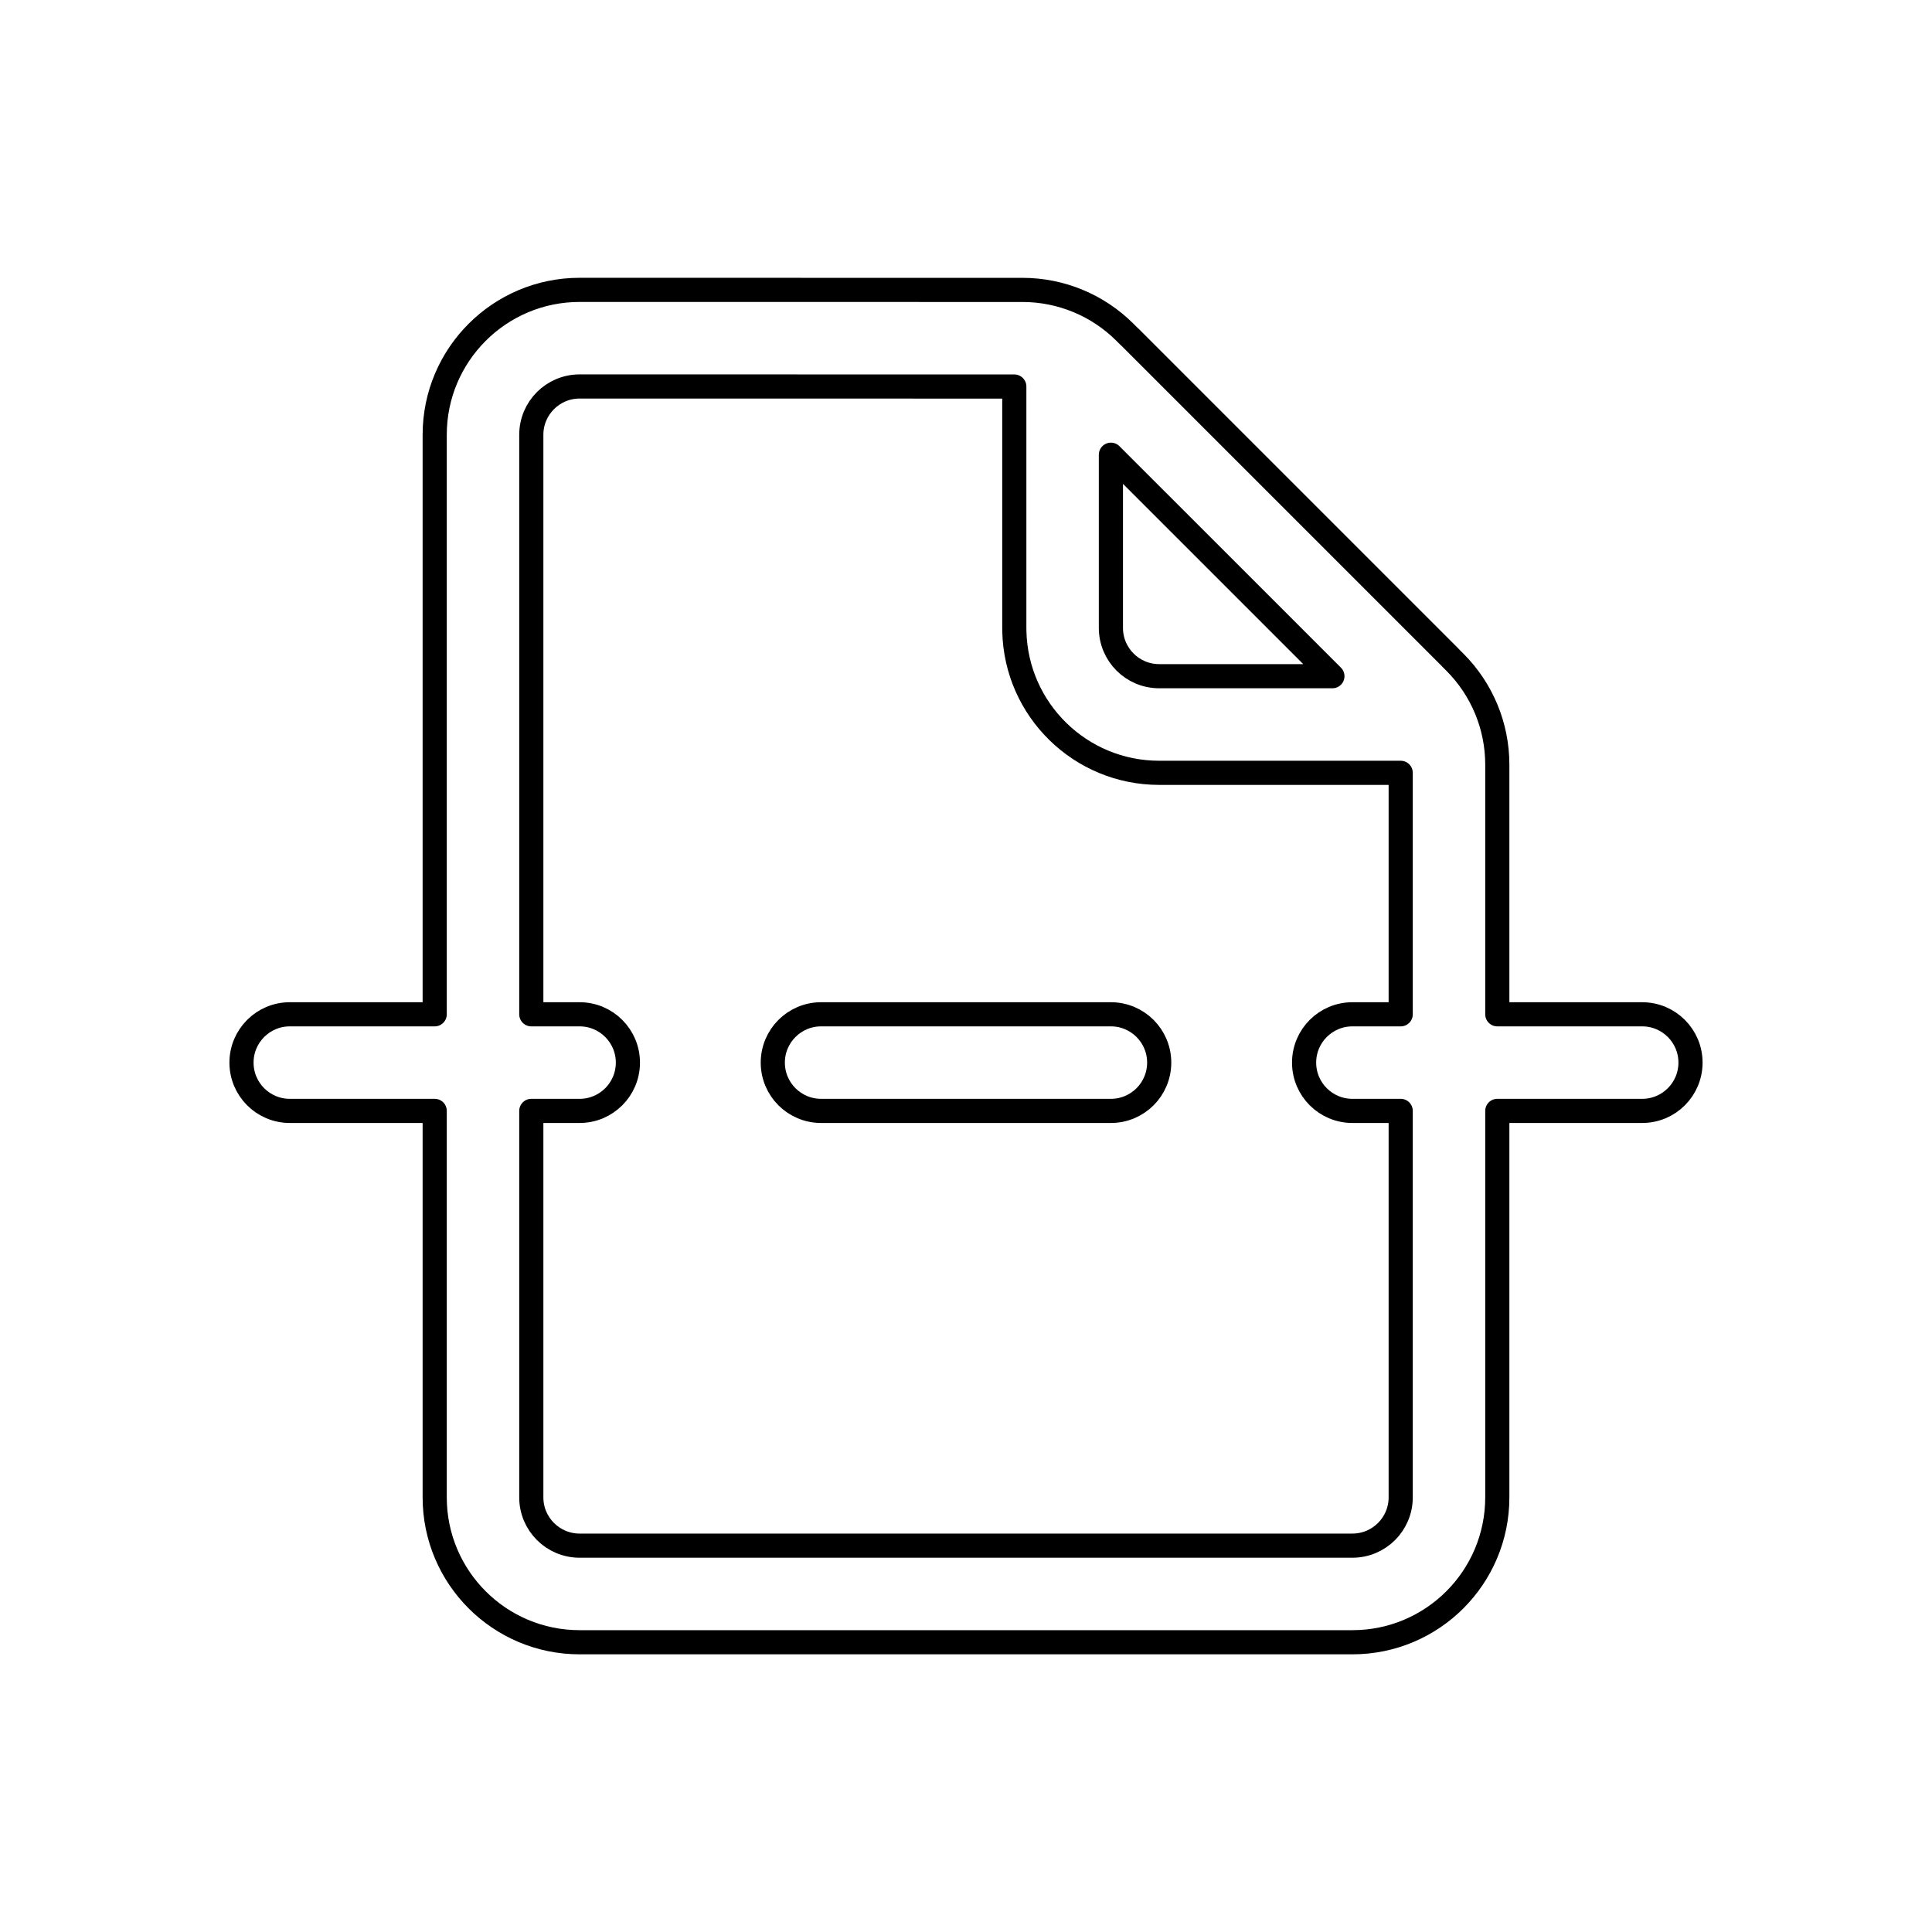 <svg width="80" height="80" viewBox="0 0 80 80" fill="none" xmlns="http://www.w3.org/2000/svg">
  <path d="M32 44C32 42.896 32.895 42 34 42H46C47.105 42 48 42.896 48 44C48 45.105 47.105 46 46 46H34C32.895 46 32 45.105 32 44Z" stroke="currentColor" stroke-linecap="round" stroke-linejoin="round" />
  <path fill-rule="evenodd" clip-rule="evenodd" d="M62 42V31.661C62 30.069 61.368 28.543 60.242 27.418L60.087 27.263C60.059 27.232 60.03 27.202 60 27.172L46.828 14C46.79 13.962 46.751 13.924 46.711 13.889L46.584 13.762C45.459 12.637 43.933 12.005 42.342 12.005L24.001 12.003C20.687 12.003 18 14.689 18 18.003L18 42H12C10.895 42 10 42.896 10 44C10 45.105 10.895 46 12 46H18V62.002C18 65.316 20.686 68.002 24 68.002H56C59.314 68.002 62 65.316 62 62.002V46H68C69.105 46 70 45.105 70 44C70 42.896 69.105 42 68 42H62ZM24 16.003C22.896 16.003 22 16.898 22 18.003L22 42H24C25.105 42 26 42.896 26 44C26 45.105 25.105 46 24 46H22L22 62.002C22 63.107 22.895 64.002 24 64.002H56C57.105 64.002 58 63.107 58 62.002V46H56C54.895 46 54 45.105 54 44C54 42.896 54.895 42 56 42H58V32.001H48C44.735 32.001 42.078 29.392 42.002 26.145C42.001 26.097 42 26.049 42 26.001V16.005L24 16.003ZM48 28C46.895 28 46 27.105 46 26V18.829L55.172 28H48Z" stroke="currentColor" stroke-linecap="round" stroke-linejoin="round" />
</svg>